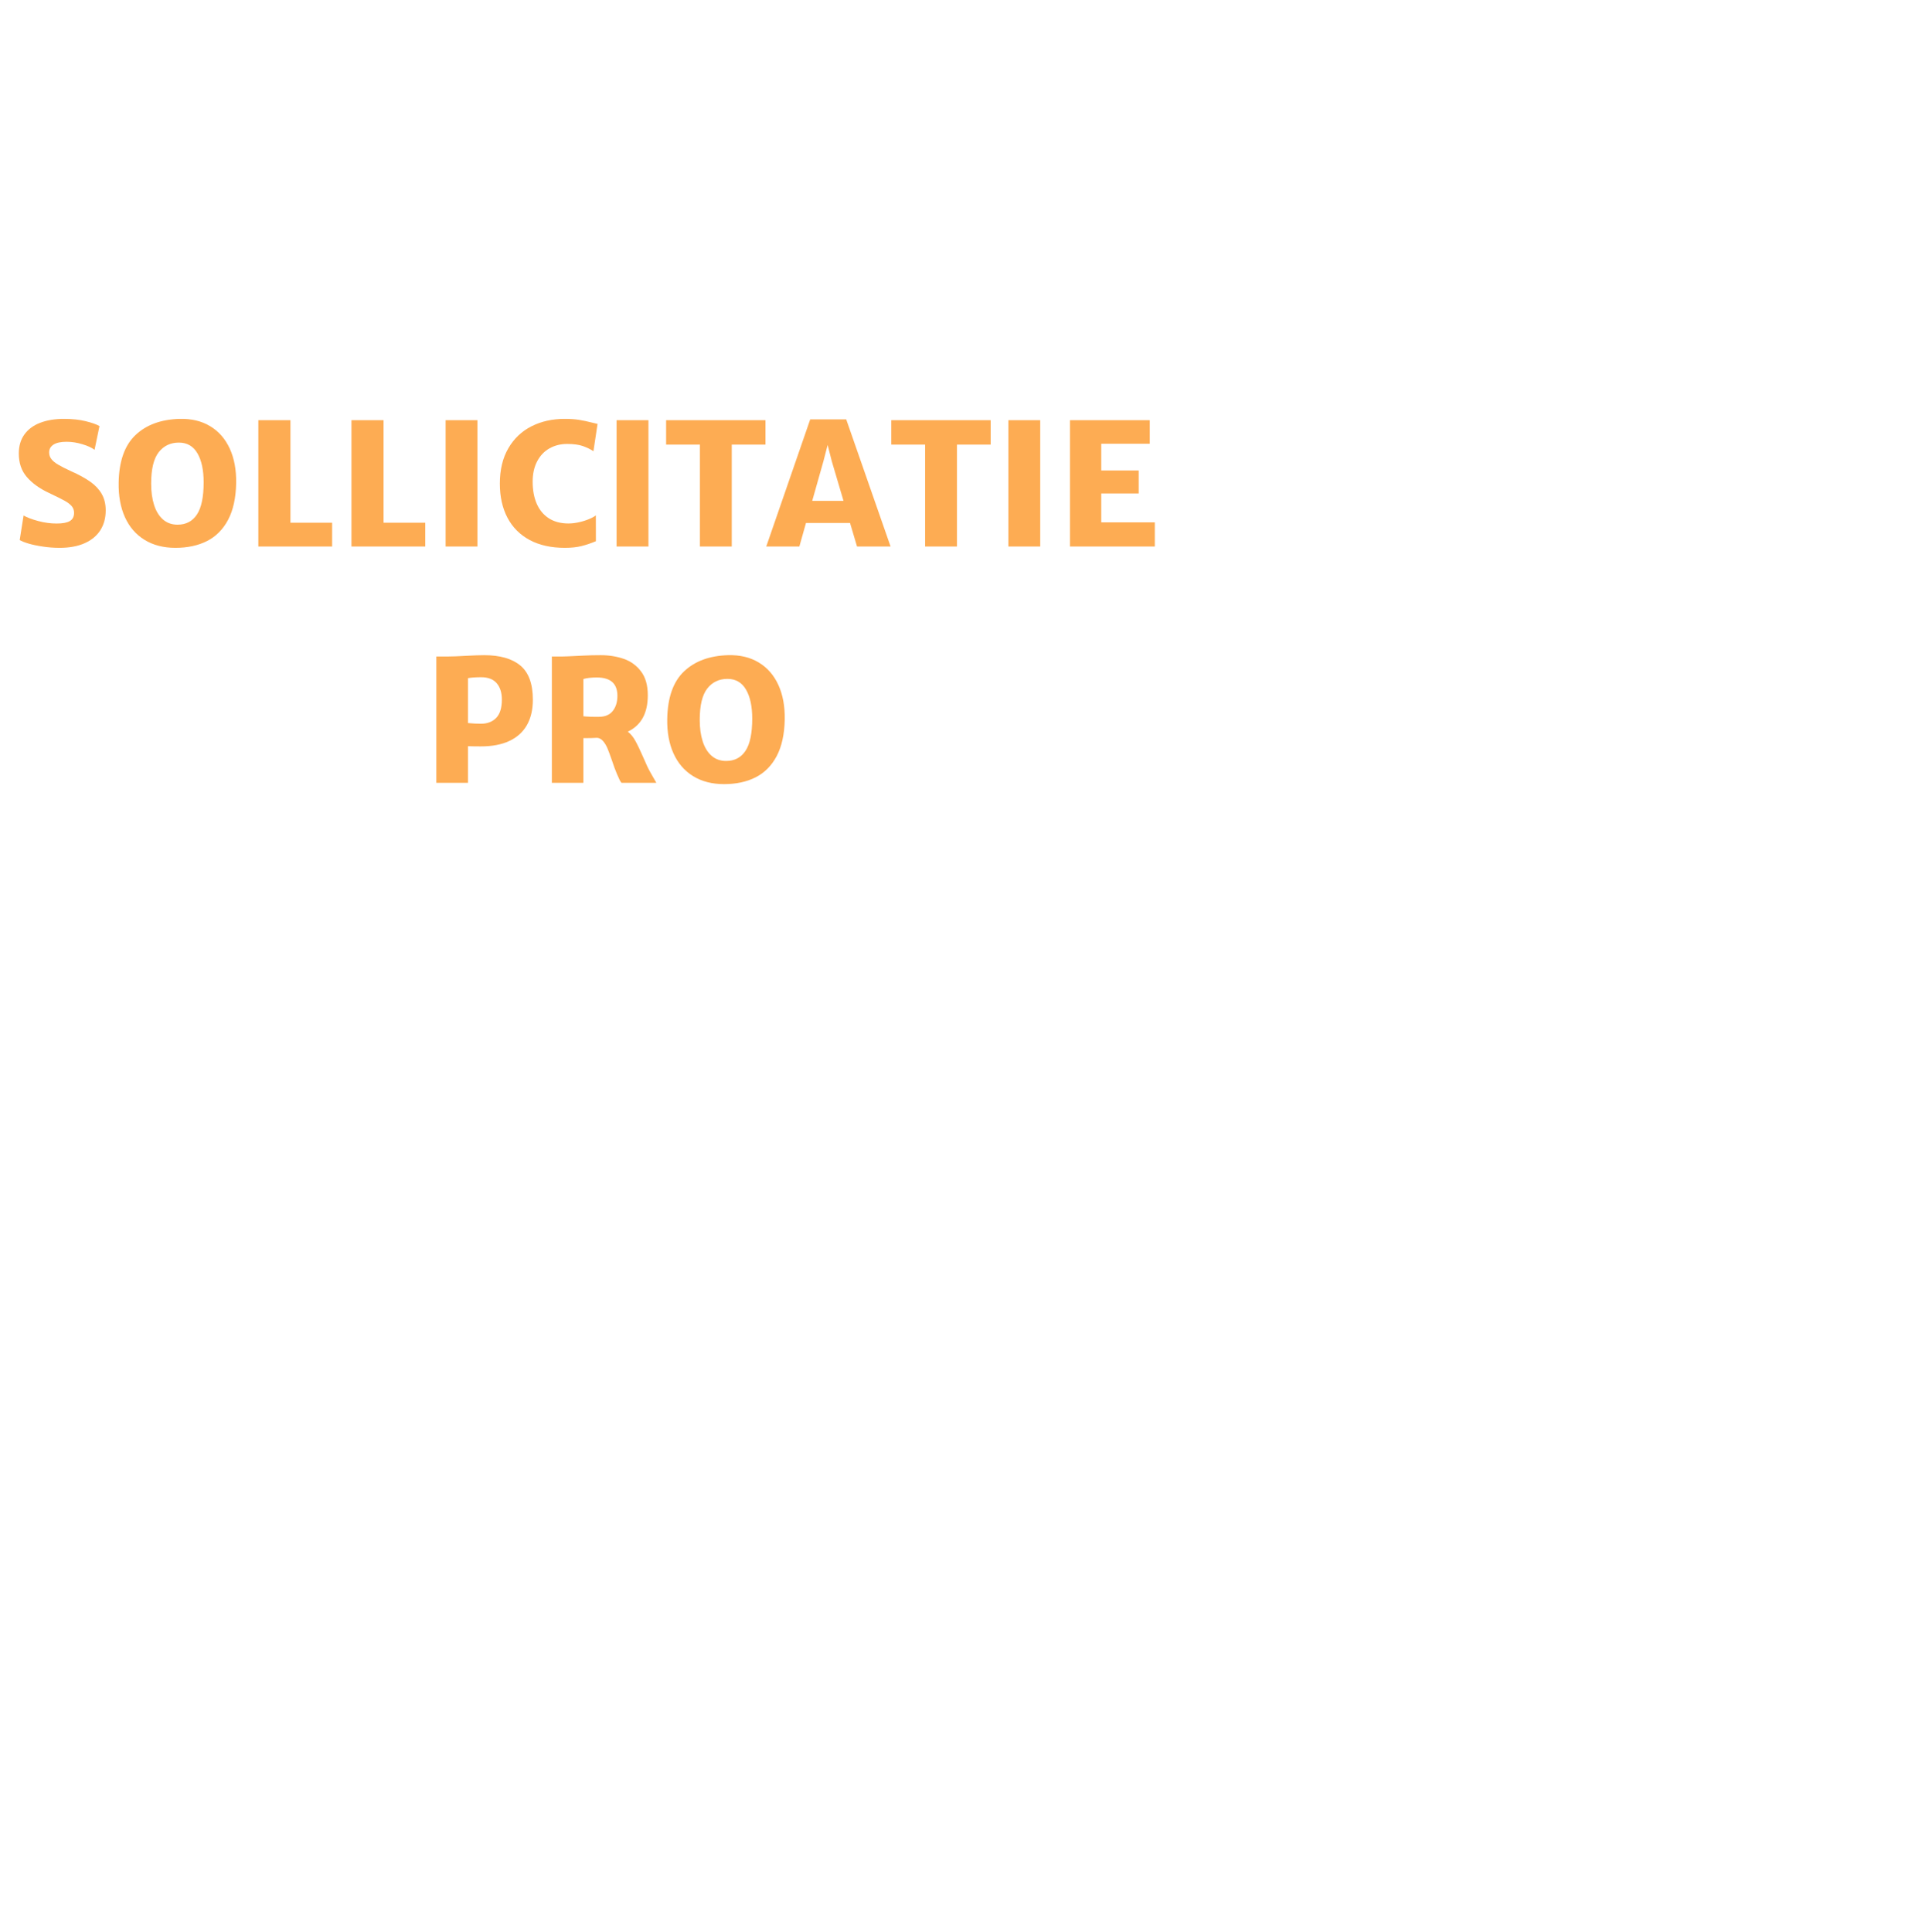 <?xml version="1.0" encoding="UTF-8"?>
<svg xmlns="http://www.w3.org/2000/svg" xmlns:xlink="http://www.w3.org/1999/xlink" width="600pt" height="601pt" viewBox="0 0 600 600" version="1.2">
<defs>
<g>
<symbol overflow="visible" id="glyph0-0">
<path style="stroke:none;" d="M 42.516 -36.562 L 42.516 0 L 5.969 0 L 5.969 -36.562 Z M 33.516 -5.656 L 36.656 -8.797 L 27.297 -18.312 L 36.656 -27.547 L 33.359 -30.75 L 24.266 -21.297 L 15.047 -30.797 L 11.875 -27.578 L 21.141 -18.203 L 11.906 -9.375 L 15.203 -5.656 L 24.172 -15.156 Z M 33.516 -5.656 "/>
</symbol>
<symbol overflow="visible" id="glyph0-1">
<path style="stroke:none;" d="M 4.562 -9.656 C 5.656 -9.031 7.164 -8.457 9.094 -7.938 C 11.031 -7.414 12.945 -7.156 14.844 -7.156 C 16.738 -7.156 18.113 -7.414 18.969 -7.938 C 19.832 -8.457 20.266 -9.305 20.266 -10.484 C 20.266 -11.297 20.016 -11.992 19.516 -12.578 C 19.016 -13.16 18.273 -13.723 17.297 -14.266 C 16.316 -14.805 14.648 -15.633 12.297 -16.75 C 9.453 -18.094 7.203 -19.727 5.547 -21.656 C 3.898 -23.582 3.078 -26.008 3.078 -28.938 C 3.078 -31.258 3.656 -33.227 4.812 -34.844 C 5.977 -36.469 7.613 -37.68 9.719 -38.484 C 11.832 -39.297 14.289 -39.703 17.094 -39.703 C 19.707 -39.703 21.969 -39.461 23.875 -38.984 C 25.789 -38.516 27.223 -38.008 28.172 -37.469 L 26.641 -30.078 C 25.797 -30.734 24.539 -31.312 22.875 -31.812 C 21.219 -32.32 19.57 -32.578 17.938 -32.578 C 16.133 -32.578 14.781 -32.285 13.875 -31.703 C 12.969 -31.117 12.516 -30.312 12.516 -29.281 C 12.516 -28.5 12.742 -27.805 13.203 -27.203 C 13.66 -26.609 14.363 -26.031 15.312 -25.469 C 16.258 -24.906 17.594 -24.227 19.312 -23.438 C 21.77 -22.344 23.77 -21.25 25.312 -20.156 C 26.852 -19.07 28.035 -17.812 28.859 -16.375 C 29.691 -14.938 30.109 -13.223 30.109 -11.234 C 30.109 -8.867 29.551 -6.812 28.438 -5.062 C 27.32 -3.32 25.688 -1.973 23.531 -1.016 C 21.383 -0.066 18.801 0.406 15.781 0.406 C 14.02 0.406 12.281 0.273 10.562 0.016 C 8.852 -0.234 7.363 -0.547 6.094 -0.922 C 4.82 -1.305 3.91 -1.672 3.359 -2.016 Z M 4.562 -9.656 "/>
</symbol>
<symbol overflow="visible" id="glyph0-2">
<path style="stroke:none;" d="M 2.406 -19.859 C 2.52 -26.516 4.254 -31.441 7.609 -34.641 C 10.973 -37.848 15.547 -39.535 21.328 -39.703 C 25.004 -39.805 28.18 -39.051 30.859 -37.438 C 33.535 -35.832 35.57 -33.504 36.969 -30.453 C 38.363 -27.41 39.023 -23.828 38.953 -19.703 C 38.867 -15.109 38.035 -11.312 36.453 -8.312 C 34.867 -5.32 32.68 -3.117 29.891 -1.703 C 27.109 -0.297 23.832 0.406 20.062 0.406 C 16.344 0.406 13.141 -0.422 10.453 -2.078 C 7.766 -3.734 5.734 -6.082 4.359 -9.125 C 2.984 -12.176 2.332 -15.754 2.406 -19.859 Z M 28.844 -19.984 C 28.844 -23.785 28.195 -26.789 26.906 -29 C 25.613 -31.219 23.691 -32.328 21.141 -32.328 C 18.523 -32.328 16.43 -31.328 14.859 -29.328 C 13.297 -27.328 12.516 -24.07 12.516 -19.562 C 12.516 -17.039 12.82 -14.816 13.438 -12.891 C 14.051 -10.973 14.973 -9.477 16.203 -8.406 C 17.43 -7.332 18.941 -6.797 20.734 -6.797 C 23.348 -6.797 25.352 -7.848 26.75 -9.953 C 28.145 -12.055 28.844 -15.398 28.844 -19.984 Z M 28.844 -19.984 "/>
</symbol>
<symbol overflow="visible" id="glyph0-3">
<path style="stroke:none;" d="M 14.453 -39.297 L 14.453 -7.406 L 27.422 -7.406 L 27.422 0 L 4.469 0 L 4.469 -39.297 Z M 14.453 -39.297 "/>
</symbol>
<symbol overflow="visible" id="glyph0-4">
<path style="stroke:none;" d="M 14.688 -39.297 L 14.688 0 L 4.781 0 L 4.781 -39.297 Z M 14.688 -39.297 "/>
</symbol>
<symbol overflow="visible" id="glyph0-5">
<path style="stroke:none;" d="M 22.312 -39.703 C 24.145 -39.703 25.672 -39.598 26.891 -39.391 C 28.117 -39.191 29.441 -38.91 30.859 -38.547 C 31.816 -38.305 32.391 -38.172 32.578 -38.141 L 31.297 -29.641 C 30.379 -30.254 29.297 -30.785 28.047 -31.234 C 26.797 -31.68 25.148 -31.906 23.109 -31.906 C 21.078 -31.906 19.25 -31.445 17.625 -30.531 C 16.008 -29.625 14.734 -28.285 13.797 -26.516 C 12.859 -24.742 12.391 -22.625 12.391 -20.156 C 12.391 -17.539 12.812 -15.258 13.656 -13.312 C 14.5 -11.375 15.754 -9.863 17.422 -8.781 C 19.098 -7.707 21.129 -7.172 23.516 -7.172 C 24.566 -7.172 25.664 -7.301 26.812 -7.562 C 27.969 -7.82 29.016 -8.148 29.953 -8.547 C 30.898 -8.941 31.598 -9.328 32.047 -9.703 L 32.062 -1.656 C 30.582 -1.031 29.109 -0.531 27.641 -0.156 C 26.172 0.219 24.426 0.406 22.406 0.406 C 18.133 0.406 14.484 -0.406 11.453 -2.031 C 8.43 -3.656 6.129 -5.969 4.547 -8.969 C 2.973 -11.977 2.188 -15.508 2.188 -19.562 C 2.188 -23.875 3.066 -27.539 4.828 -30.562 C 6.586 -33.582 8.984 -35.859 12.016 -37.391 C 15.055 -38.93 18.488 -39.703 22.312 -39.703 Z M 22.312 -39.703 "/>
</symbol>
<symbol overflow="visible" id="glyph0-6">
<path style="stroke:none;" d="M 0.719 -31.703 L 0.719 -39.297 L 31.625 -39.297 L 31.625 -31.703 L 21.141 -31.703 L 21.141 0 L 11.234 0 L 11.234 -31.703 Z M 0.719 -31.703 "/>
</symbol>
<symbol overflow="visible" id="glyph0-7">
<path style="stroke:none;" d="M 25.578 -7.328 L 11.875 -7.328 L 9.812 0 L -0.484 0 L 13.188 -39.547 L 24.391 -39.547 L 38.188 0 L 27.75 0 Z M 23.547 -14.203 L 19.906 -26.516 L 18.609 -31.594 L 17.297 -26.516 L 13.812 -14.203 Z M 23.547 -14.203 "/>
</symbol>
<symbol overflow="visible" id="glyph0-8">
<path style="stroke:none;" d="M 29.297 -39.297 L 29.297 -31.969 L 14.203 -31.969 L 14.203 -23.656 L 25.844 -23.656 L 25.844 -16.5 L 14.203 -16.5 L 14.203 -7.516 L 30.859 -7.516 L 30.859 0 L 4.469 0 L 4.469 -39.297 Z M 29.297 -39.297 "/>
</symbol>
<symbol overflow="visible" id="glyph0-9">
<path style="stroke:none;" d=""/>
</symbol>
<symbol overflow="visible" id="glyph0-10">
<path style="stroke:none;" d="M 8.281 -39.297 C 9.438 -39.297 11.203 -39.363 13.578 -39.5 C 16.055 -39.633 17.977 -39.703 19.344 -39.703 C 24.289 -39.703 28.051 -38.625 30.625 -36.469 C 33.207 -34.312 34.5 -30.77 34.5 -25.844 C 34.5 -22.75 33.879 -20.113 32.641 -17.938 C 31.398 -15.77 29.57 -14.125 27.156 -13 C 24.75 -11.883 21.805 -11.328 18.328 -11.328 C 16.766 -11.328 15.43 -11.348 14.328 -11.391 L 14.328 0 L 4.469 0 L 4.469 -39.297 Z M 18.328 -18.375 C 20.328 -18.375 21.914 -18.977 23.094 -20.188 C 24.27 -21.395 24.859 -23.297 24.859 -25.891 C 24.859 -28.047 24.32 -29.742 23.25 -30.984 C 22.176 -32.223 20.57 -32.844 18.438 -32.844 C 16.812 -32.844 15.441 -32.75 14.328 -32.562 L 14.328 -18.594 C 15.773 -18.445 17.109 -18.375 18.328 -18.375 Z M 18.328 -18.375 "/>
</symbol>
<symbol overflow="visible" id="glyph0-11">
<path style="stroke:none;" d="M 36.969 0 L 26.125 0 C 25.914 -0.258 25.727 -0.547 25.562 -0.859 C 25.406 -1.18 25.117 -1.82 24.703 -2.781 C 24.223 -3.883 23.703 -5.297 23.141 -7.016 C 22.598 -8.586 22.141 -9.82 21.766 -10.719 C 21.391 -11.613 20.93 -12.367 20.391 -12.984 C 19.859 -13.609 19.238 -13.945 18.531 -14 C 17.551 -13.926 16.133 -13.891 14.281 -13.891 L 14.281 0 L 4.469 0 L 4.469 -39.297 L 7.844 -39.297 C 8.469 -39.297 9.758 -39.348 11.719 -39.453 C 12 -39.461 12.91 -39.504 14.453 -39.578 C 16.004 -39.66 17.742 -39.703 19.672 -39.703 C 22.254 -39.703 24.641 -39.32 26.828 -38.562 C 29.016 -37.812 30.805 -36.508 32.203 -34.656 C 33.609 -32.812 34.312 -30.336 34.312 -27.234 C 34.312 -21.641 32.238 -17.867 28.094 -15.922 C 28.988 -15.223 29.766 -14.281 30.422 -13.094 C 31.086 -11.906 31.883 -10.25 32.812 -8.125 C 33.344 -6.895 33.789 -5.883 34.156 -5.094 C 34.531 -4.312 34.926 -3.562 35.344 -2.844 Z M 14.281 -20.703 C 14.781 -20.641 15.539 -20.586 16.562 -20.547 C 17.582 -20.516 18.43 -20.508 19.109 -20.531 C 21.016 -20.531 22.445 -21.133 23.406 -22.344 C 24.375 -23.562 24.859 -25.133 24.859 -27.062 C 24.859 -30.863 22.723 -32.766 18.453 -32.766 C 16.785 -32.766 15.395 -32.609 14.281 -32.297 Z M 14.281 -20.703 "/>
</symbol>
</g>
</defs>
<g id="surface1">
<g style="fill:rgb(99.219%,67.45%,32.549%);fill-opacity:1;">
  <use xlink:href="#glyph0-1" x="2.769" y="169.5"/>
</g>
<g style="fill:rgb(99.219%,67.45%,32.549%);fill-opacity:1;">
  <use xlink:href="#glyph0-2" x="34.499" y="169.5"/>
</g>
<g style="fill:rgb(99.219%,67.45%,32.549%);fill-opacity:1;">
  <use xlink:href="#glyph0-3" x="75.885" y="169.5"/>
</g>
<g style="fill:rgb(99.219%,67.45%,32.549%);fill-opacity:1;">
  <use xlink:href="#glyph0-3" x="104.852" y="169.5"/>
</g>
<g style="fill:rgb(99.219%,67.45%,32.549%);fill-opacity:1;">
  <use xlink:href="#glyph0-4" x="133.82" y="169.5"/>
</g>
<g style="fill:rgb(99.219%,67.45%,32.549%);fill-opacity:1;">
  <use xlink:href="#glyph0-5" x="153.287" y="169.5"/>
</g>
<g style="fill:rgb(99.219%,67.45%,32.549%);fill-opacity:1;">
  <use xlink:href="#glyph0-4" x="187.005" y="169.5"/>
</g>
<g style="fill:rgb(99.219%,67.45%,32.549%);fill-opacity:1;">
  <use xlink:href="#glyph0-6" x="206.471" y="169.5"/>
</g>
<g style="fill:rgb(99.219%,67.45%,32.549%);fill-opacity:1;">
  <use xlink:href="#glyph0-7" x="238.821" y="169.5"/>
</g>
<g style="fill:rgb(99.219%,67.45%,32.549%);fill-opacity:1;">
  <use xlink:href="#glyph0-6" x="276.515" y="169.5"/>
</g>
<g style="fill:rgb(99.219%,67.45%,32.549%);fill-opacity:1;">
  <use xlink:href="#glyph0-4" x="308.865" y="169.5"/>
</g>
<g style="fill:rgb(99.219%,67.45%,32.549%);fill-opacity:1;">
  <use xlink:href="#glyph0-8" x="328.332" y="169.5"/>
</g>
<g style="fill:rgb(99.219%,67.45%,32.549%);fill-opacity:1;">
  <use xlink:href="#glyph0-9" x="361.116" y="169.5"/>
</g>
<g style="fill:rgb(99.219%,67.45%,32.549%);fill-opacity:1;">
  <use xlink:href="#glyph0-10" x="131.241" y="243"/>
</g>
<g style="fill:rgb(99.219%,67.45%,32.549%);fill-opacity:1;">
  <use xlink:href="#glyph0-11" x="167.18" y="243"/>
</g>
<g style="fill:rgb(99.219%,67.45%,32.549%);fill-opacity:1;">
  <use xlink:href="#glyph0-2" x="205.132" y="243"/>
</g>
</g>
</svg>
